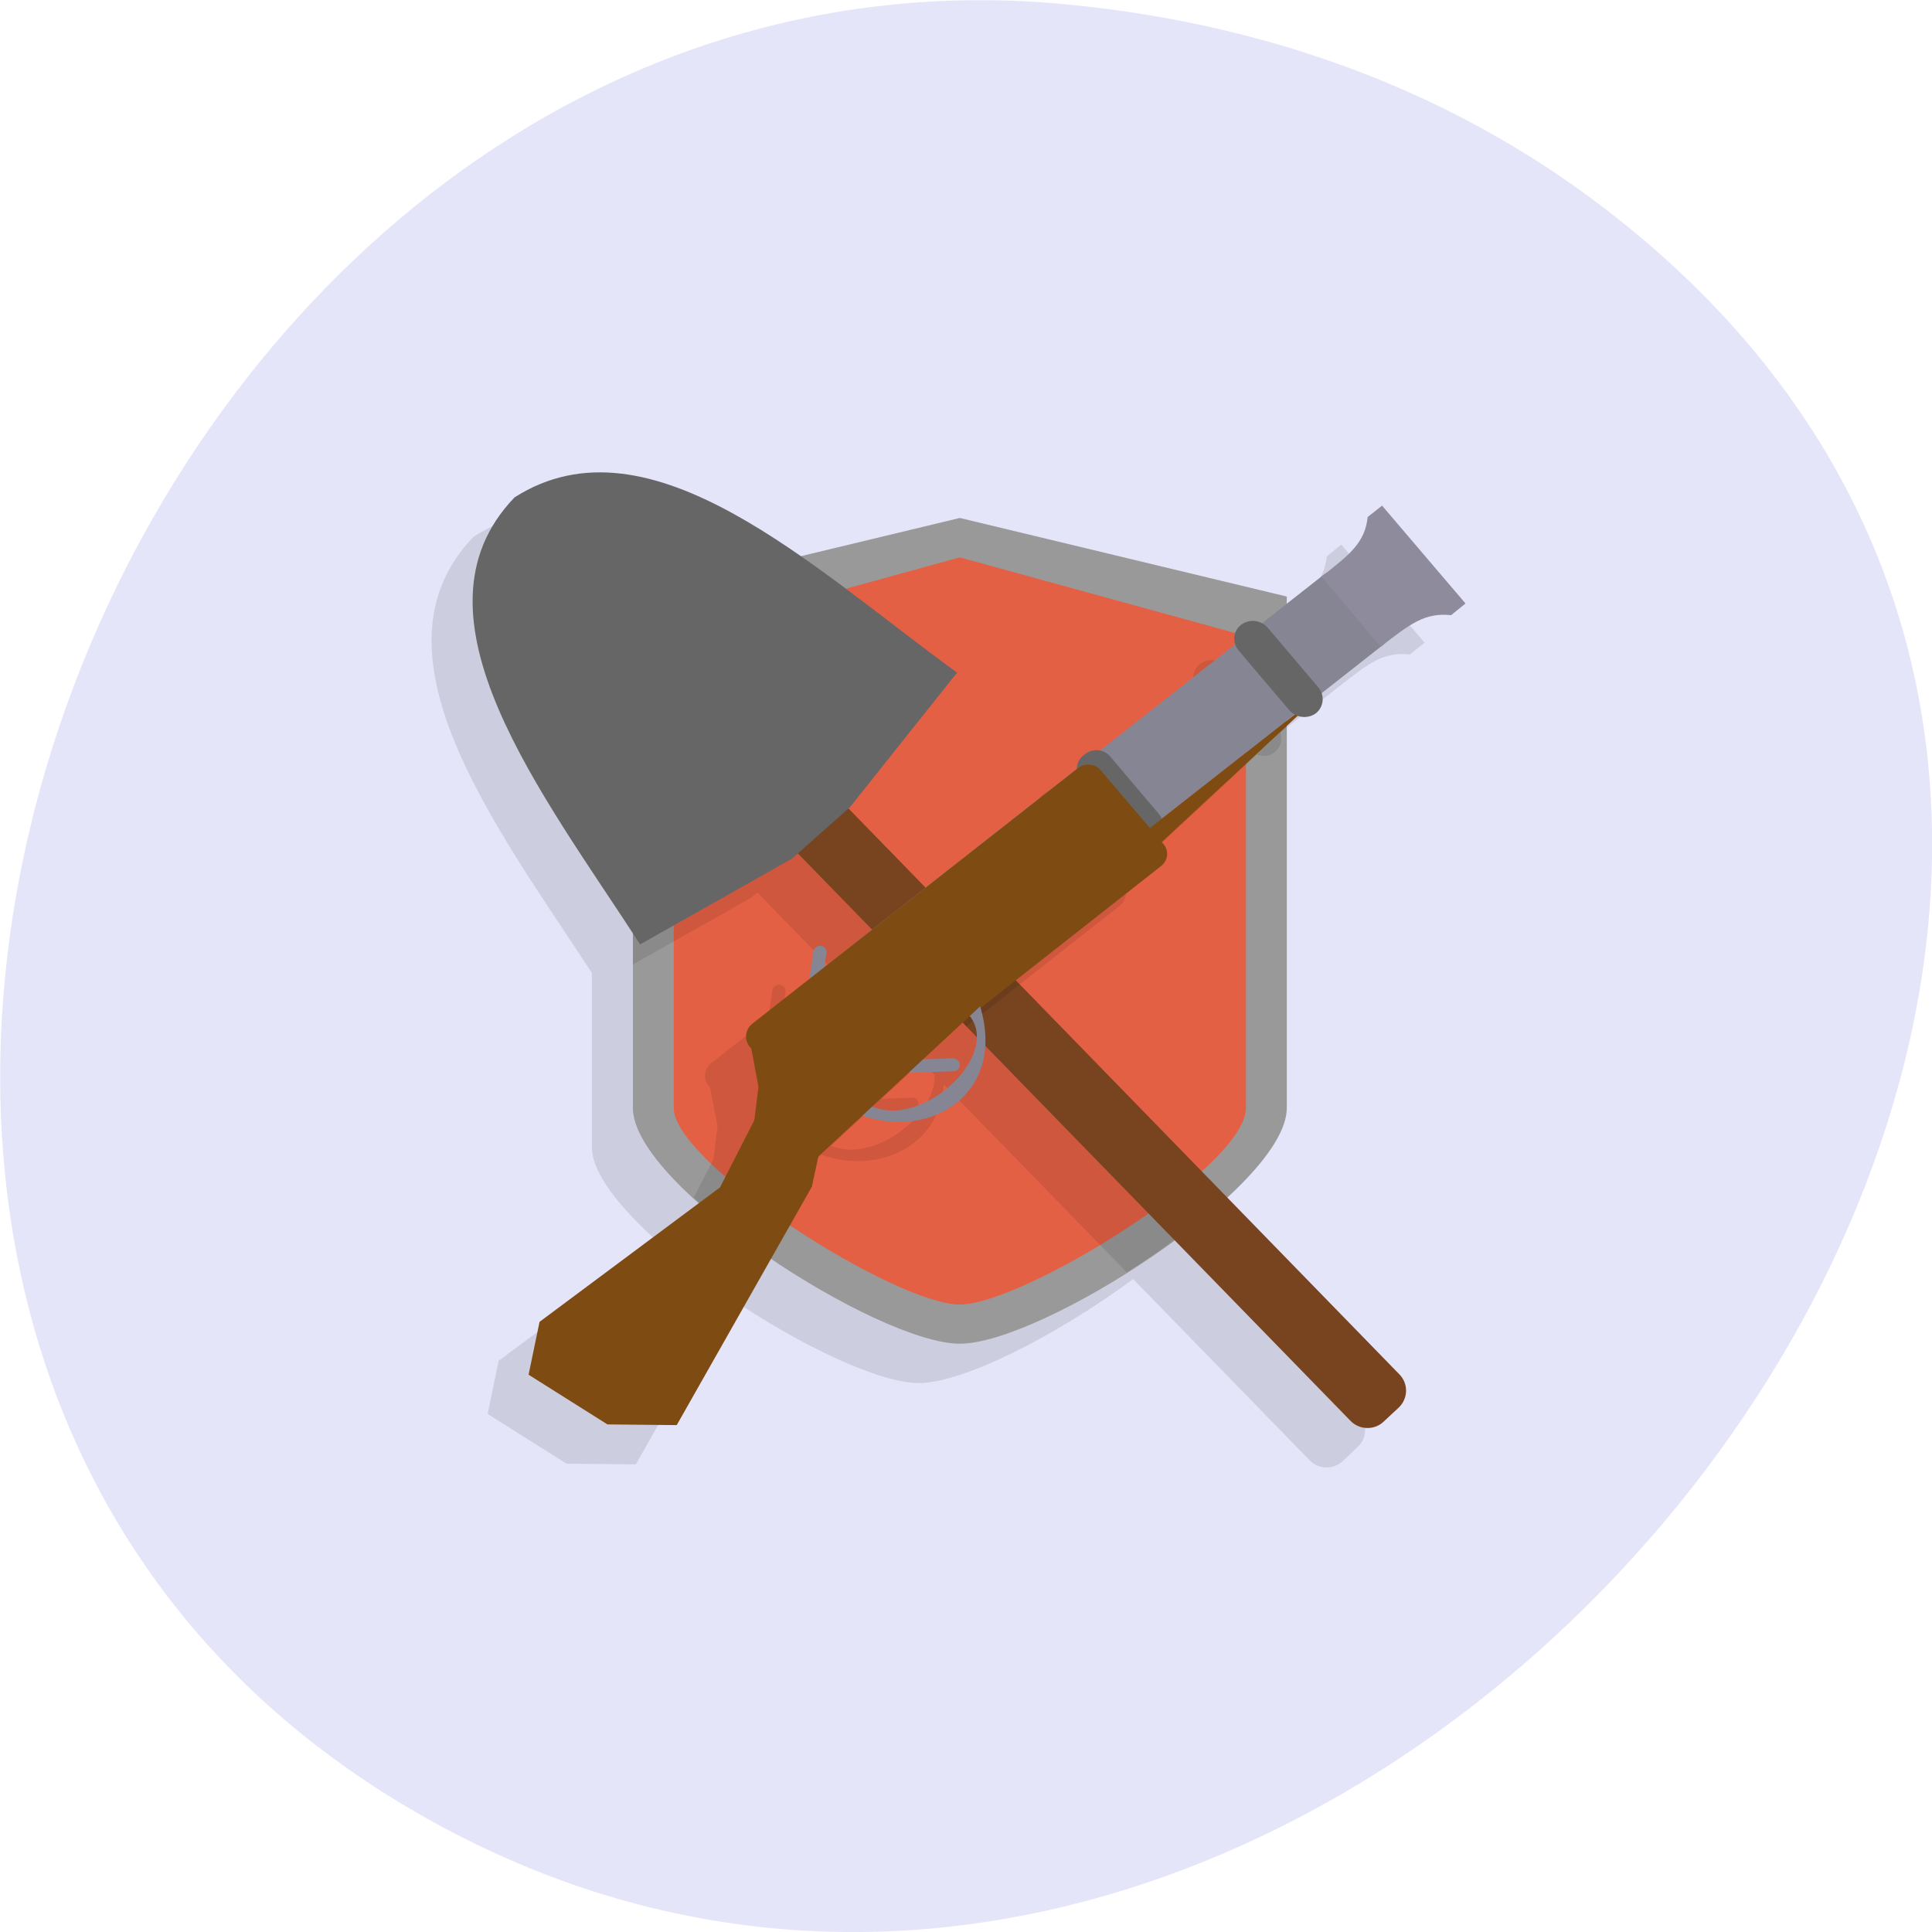 <svg xmlns="http://www.w3.org/2000/svg" viewBox="0 0 22 22"><path d="m 18.434 2.5 c 9.875 7.844 -2.773 24.03 -13.41 18.297 c -10.02 -5.402 -3.703 -21.844 7.176 -20.742 c 2.27 0.227 4.422 1 6.234 2.445" fill="#e5e5fa"/><path d="m 6.293 5.828 c 0.758 -0.027 1.563 0.402 2.355 0.953 l 1.816 -0.434 l 3.723 0.895 v 0.082 l 0.395 -0.309 c 0.332 -0.262 0.496 -0.391 0.527 -0.68 l 0.164 -0.133 l 0.949 1.117 l -0.168 0.133 c -0.301 -0.031 -0.465 0.098 -0.797 0.359 l -0.664 0.52 l -0.012 0.012 c 0.027 0.082 0.004 0.168 -0.066 0.223 c -0.059 0.047 -0.137 0.055 -0.203 0.031 l -0.125 0.113 v 4.352 c 0 0.281 -0.285 0.645 -0.684 1.016 l 1.965 2.023 c 0.105 0.105 0.102 0.273 -0.008 0.375 l -0.168 0.16 c -0.105 0.102 -0.277 0.098 -0.379 -0.008 l -2.01 -2.063 c -0.863 0.637 -1.93 1.184 -2.441 1.184 c -0.453 0 -1.352 -0.43 -2.148 -0.969 l -1.074 1.895 l -0.789 -0.008 l -0.898 -0.566 l 0.125 -0.605 l 1.816 -1.352 c -0.438 -0.395 -0.754 -0.785 -0.754 -1.082 v -1.984 c -1.098 -1.676 -2.609 -3.656 -1.348 -4.965 c 0.289 -0.188 0.59 -0.273 0.898 -0.285" fill-opacity="0.106"/><path d="m 7.207 12.617 c 0 0.895 2.793 2.684 3.723 2.684 c 0.93 0 3.723 -1.789 3.723 -2.684 v -5.824 l -3.723 -0.895 l -3.723 0.895" fill="#999"/><path d="m 7.672 12.617 c 0 0.633 2.52 2.238 3.258 2.238 c 0.719 0 3.258 -1.566 3.258 -2.238 v -5.375 l -3.258 -0.895 l -3.258 0.895" fill="#e46045"/><path d="m 8.281 6.535 c 0.73 0.465 1.461 1.074 2.148 1.574 l -1.215 1.531 l -0.02 0.016 l 0.879 0.898 l 1.727 -1.355 c 0 -0.055 0.023 -0.113 0.07 -0.148 l 0.02 -0.016 c 0.051 -0.039 0.109 -0.051 0.168 -0.039 l 1.539 -1.211 c -0.023 -0.078 -0.004 -0.168 0.066 -0.223 c 0.07 -0.055 0.164 -0.059 0.242 -0.02 l 0.676 -0.527 c 0.027 -0.023 0.047 -0.039 0.07 -0.059 v 1.328 l -0.059 0.047 l -0.012 0.012 c 0.027 0.078 0.004 0.168 -0.066 0.223 c -0.059 0.047 -0.137 0.051 -0.203 0.027 l -1.551 1.441 l 0.02 0.02 c 0.063 0.078 0.055 0.191 -0.027 0.258 l -1.652 1.297 l 2.371 2.434 c -0.207 0.156 -0.418 0.305 -0.641 0.445 l -2.086 -2.141 c -0.035 0.699 -0.746 1.035 -1.391 0.801 l -0.504 0.465 l -0.07 0.344 l -0.152 0.27 c -0.27 -0.191 -0.512 -0.391 -0.727 -0.59 l 0.223 -0.438 l 0.047 -0.375 l -0.086 -0.441 l -0.016 -0.02 c -0.066 -0.078 -0.051 -0.191 0.027 -0.254 l 0.652 -0.512 l 0.047 -0.32 c 0.008 -0.039 0.043 -0.066 0.086 -0.063 c 0.039 0.008 0.07 0.043 0.063 0.082 l -0.023 0.164 l 0.547 -0.43 l -0.844 -0.867 l -0.07 0.059 l -1.348 0.762 v -4.191 m 7.07 1.793 l -1.516 1.188 m -2.266 2.316 l -0.453 0.422 l 0.344 -0.012 c 0.039 -0.004 0.074 0.031 0.074 0.07 v 0.004 c 0.004 0.039 -0.031 0.074 -0.07 0.074 l -0.512 0.016 l -0.414 0.383 c 0.492 0.207 1.195 -0.352 1.18 -0.805" fill-opacity="0.098"/><path d="m 5.906 6.07 l 0.168 -0.16 c 0.109 -0.105 0.281 -0.102 0.383 0.004 l 9.48 9.738 c 0.102 0.105 0.098 0.273 -0.008 0.375 l -0.172 0.16 c -0.105 0.102 -0.277 0.098 -0.379 -0.008 l -9.48 -9.734 c -0.102 -0.105 -0.098 -0.273 0.008 -0.375" fill="#784420"/><path d="m 10.898 7.66 l -1.219 1.531 l -0.66 0.586 l -1.73 0.977 c -1.098 -1.699 -2.723 -3.746 -1.43 -5.09 c 1.547 -0.988 3.414 0.816 5.04 1.996" fill="#666"/><path d="m 10.586 10.156 l 1.027 1.055 l -0.609 0.477 l -1.023 -1.055" fill-opacity="0.098"/><g fill="#868594"><path d="m 15.07 6.547 l -5.855 4.602 c -0.078 0.059 -0.09 0.168 -0.027 0.238 l 0.453 0.535 c 0.063 0.07 0.176 0.082 0.25 0.023 l 5.859 -4.602 c 0.074 -0.063 0.086 -0.168 0.023 -0.242 l -0.453 -0.531 c -0.063 -0.074 -0.172 -0.086 -0.25 -0.023"/><path d="m 9.348 10.77 c -0.039 -0.004 -0.078 0.023 -0.086 0.063 l -0.066 0.453 c -0.008 0.039 0.023 0.074 0.063 0.082 c 0.043 0.004 0.078 -0.023 0.086 -0.063 l 0.066 -0.453 c 0.008 -0.039 -0.02 -0.078 -0.063 -0.082"/></g><path d="m 12.359 8.586 l -0.023 0.016 c -0.086 0.07 -0.098 0.191 -0.027 0.273 l 0.559 0.656 c 0.07 0.082 0.195 0.098 0.281 0.027 l 0.023 -0.016 c 0.086 -0.066 0.098 -0.188 0.027 -0.27 l -0.559 -0.66 c -0.07 -0.082 -0.195 -0.094 -0.281 -0.027" fill="#666"/><g fill="#7e4b12"><path d="m 12.27 8.75 l -3.707 2.91 c -0.078 0.066 -0.09 0.18 -0.027 0.258 l 0.711 0.832 c 0.066 0.078 0.184 0.09 0.266 0.027 l 3.707 -2.914 c 0.082 -0.063 0.094 -0.176 0.027 -0.254 l -0.711 -0.836 c -0.066 -0.078 -0.184 -0.09 -0.266 -0.023"/><path d="m 13.207 9.609 l 1.855 -1.723 l -1.992 1.562"/></g><path d="m 15.738 5.758 l -0.164 0.129 c -0.031 0.289 -0.195 0.422 -0.527 0.68 l 0.676 0.797 c 0.332 -0.258 0.5 -0.391 0.801 -0.359 l 0.164 -0.133" fill="#8d8b9c"/><g fill="#868594"><path d="m 11.141 11.398 c 0.383 1.113 -0.676 1.668 -1.496 1.227 l 0.141 -0.117 c 0.578 0.508 1.719 -0.516 1.211 -0.988"/><path d="m 10.199 12.145 v 0.004 c 0.004 0.039 0.035 0.07 0.078 0.07 l 0.578 -0.02 c 0.043 0 0.074 -0.031 0.074 -0.074 v -0.004 c -0.004 -0.039 -0.039 -0.07 -0.078 -0.07 l -0.578 0.02 c -0.043 0 -0.074 0.035 -0.074 0.074"/></g><path d="m 8.555 11.938 l 0.082 0.438 l -0.047 0.379 l -0.391 0.766 l -2.055 1.531 l -0.125 0.602 l 0.898 0.566 l 0.789 0.008 l 1.539 -2.715 l 0.074 -0.344 l 3.01 -2.793" fill="#7e4b12"/><path d="m 14.13 7.117 c -0.09 0.07 -0.102 0.203 -0.023 0.293 l 0.57 0.672 c 0.078 0.094 0.215 0.109 0.309 0.039 c 0.09 -0.074 0.102 -0.207 0.023 -0.297 l -0.57 -0.672 c -0.078 -0.094 -0.215 -0.109 -0.309 -0.035" fill="#666"/></svg>